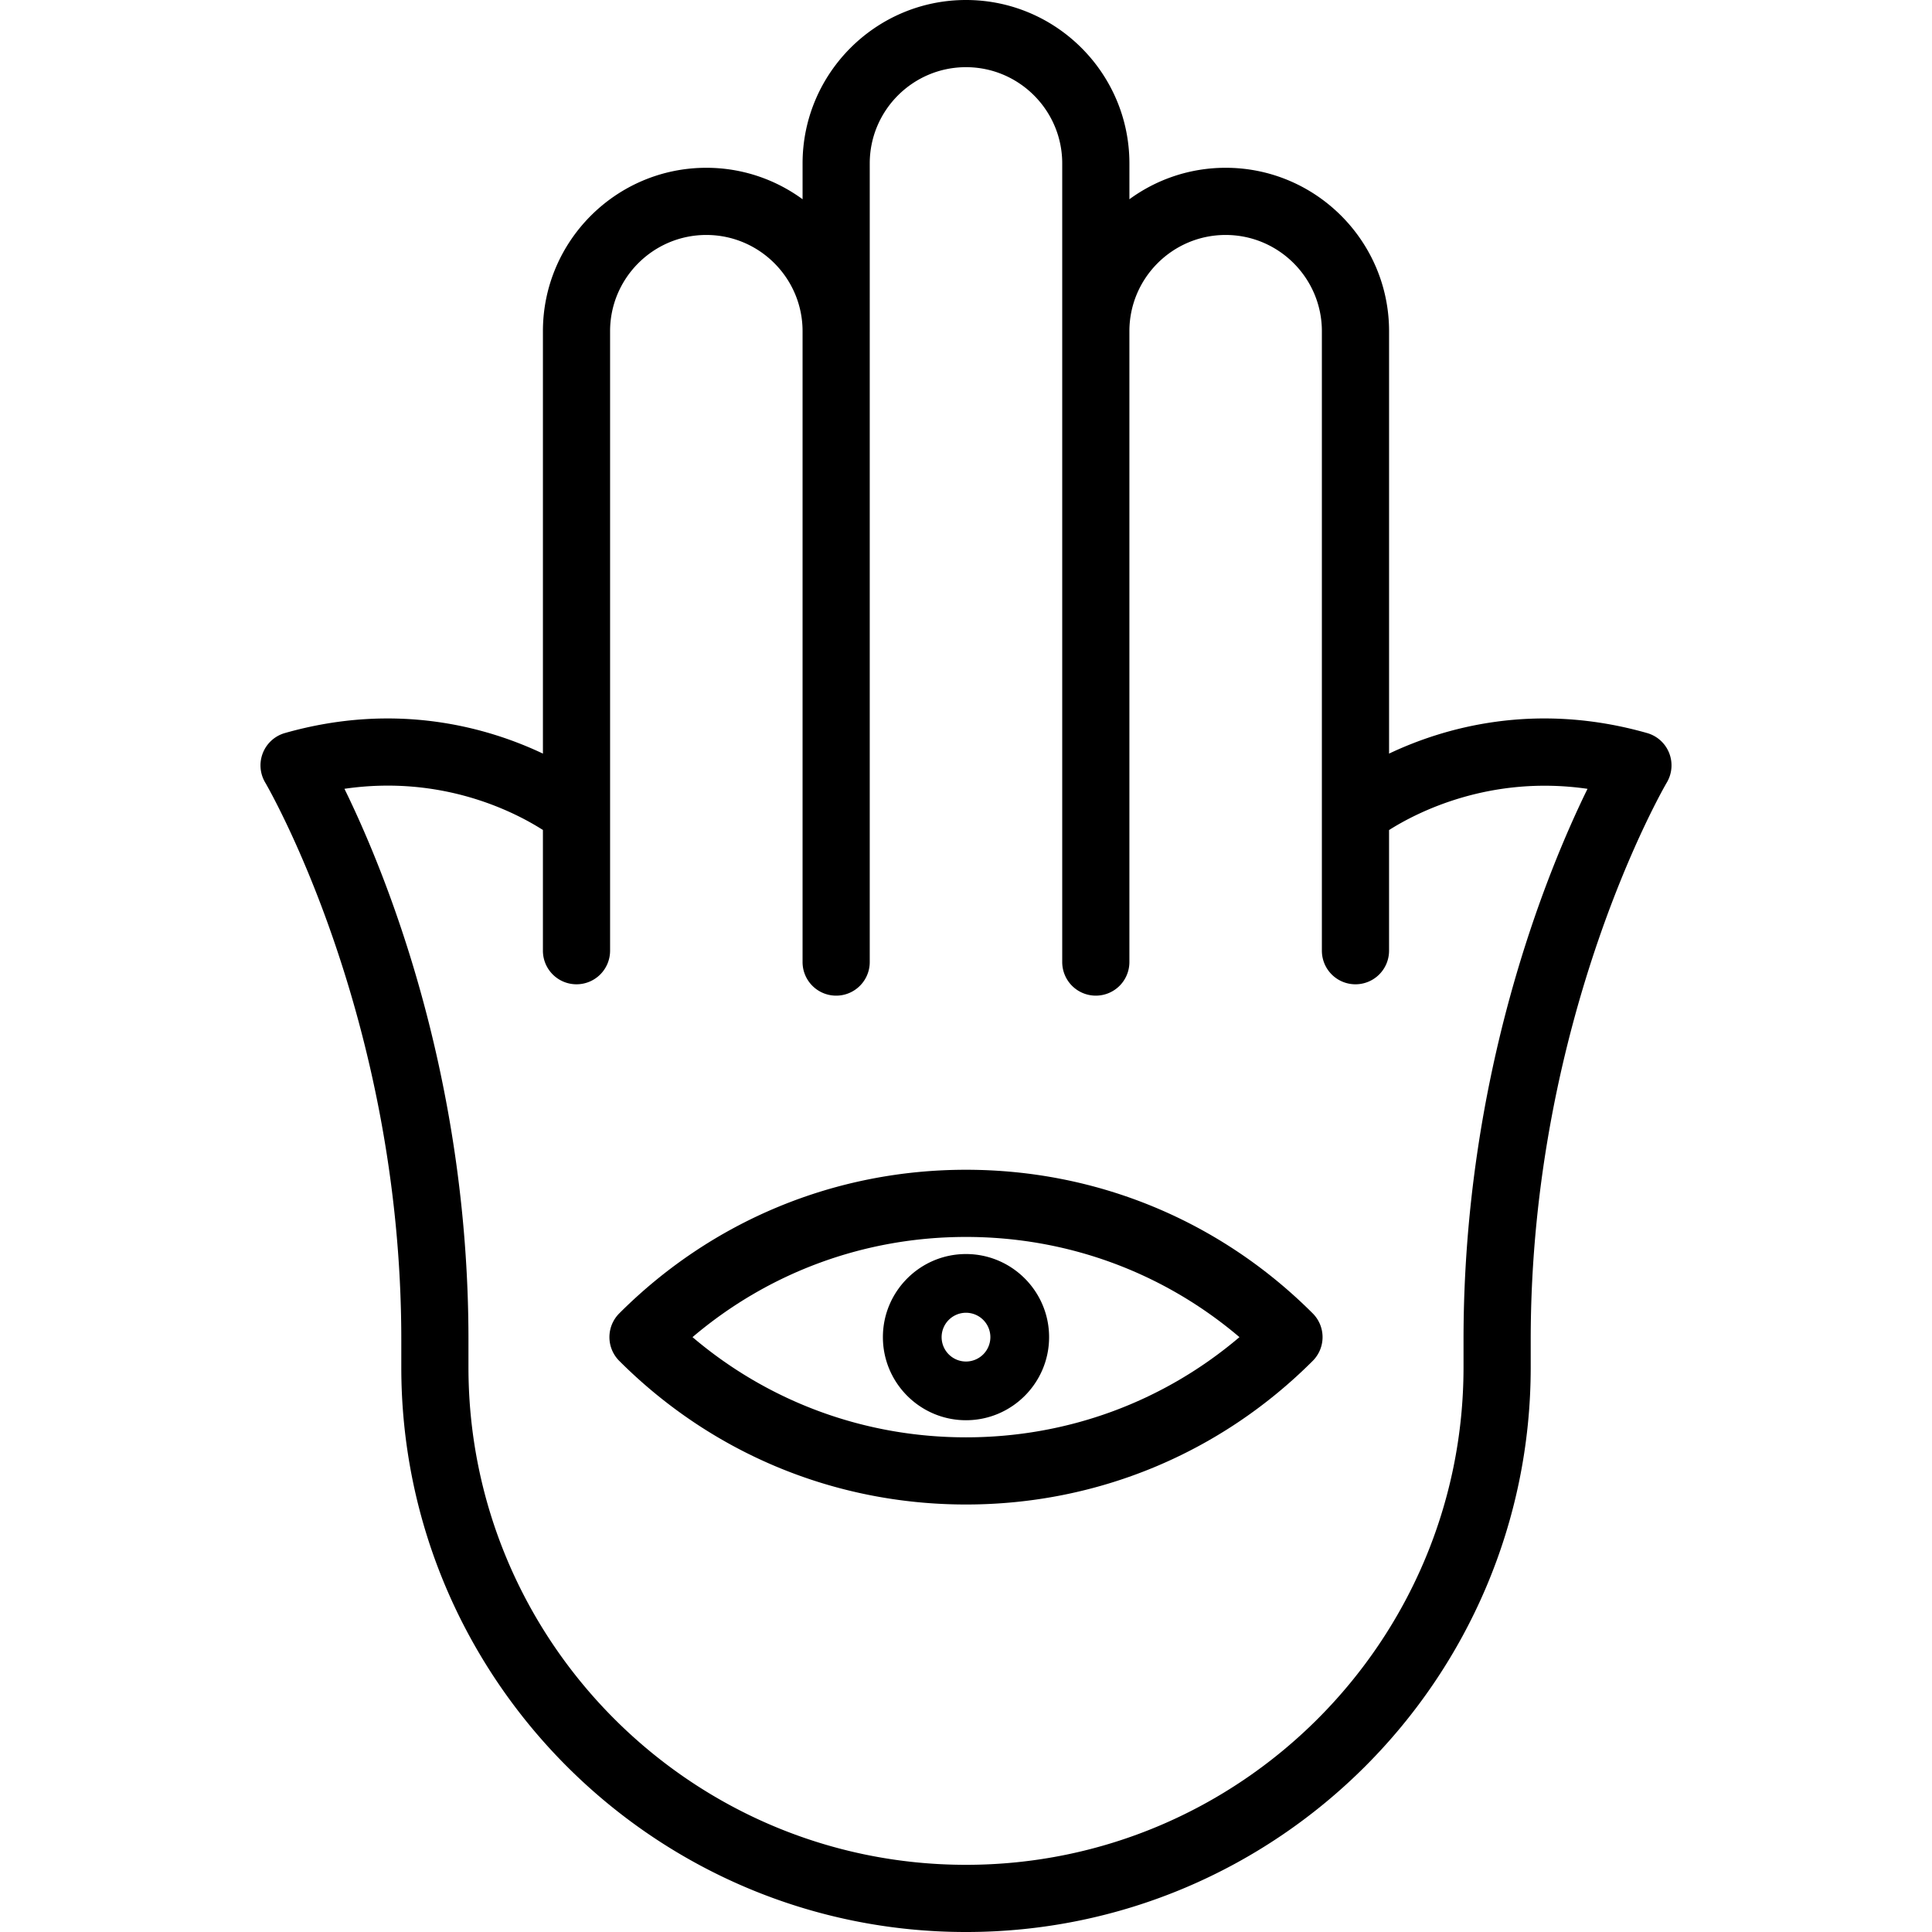 <svg xmlns="http://www.w3.org/2000/svg" xml:space="preserve" viewBox="0 0 512.002 512.002">
  <path d="M442.341 199.542a8.895 8.895 0 0 0-5.839-5.276c-29.741-8.456-53.955-1.396-68.383 5.449V87.773c0-23.88-19.428-43.307-43.307-43.307-9.53 0-18.346 3.101-25.505 8.337v-9.497C299.306 19.428 279.878 0 255.999 0s-43.307 19.428-43.307 43.307v9.496c-7.16-5.236-15.974-8.337-25.504-8.337-23.88 0-43.307 19.428-43.307 43.307v111.94c-14.428-6.843-38.649-13.901-68.383-5.447a8.907 8.907 0 0 0-5.215 13.114c.362.608 36.066 61.735 36.066 147.67v7.299c0 82.519 67.134 149.654 149.654 149.654s149.654-67.135 149.654-149.654v-7.299c0-85.935 35.704-147.062 36.061-147.661a8.92 8.92 0 0 0 .623-7.847zm-54.49 155.506v7.299c0 72.703-59.149 131.852-131.852 131.852S124.147 435.05 124.147 362.347v-7.299c0-70.382-22.098-124.042-32.865-146.008 25.966-3.788 45.204 6.193 52.596 10.916v31.992a8.9 8.9 0 0 0 8.901 8.901 8.9 8.9 0 0 0 8.901-8.901V87.773c0-14.064 11.442-25.505 25.505-25.505S212.69 73.71 212.69 87.773v167.184c0 4.916 3.984 8.901 8.901 8.901s8.901-3.985 8.901-8.901V43.307c0-14.064 11.442-25.505 25.505-25.505 14.064 0 25.504 11.442 25.504 25.505v211.65a8.9 8.9 0 0 0 8.901 8.901 8.9 8.9 0 0 0 8.901-8.901V87.773c0-14.064 11.442-25.505 25.505-25.505 14.064 0 25.505 11.442 25.505 25.505v164.176a8.9 8.9 0 0 0 8.901 8.901 8.9 8.9 0 0 0 8.901-8.901v-31.976c7.396-4.687 26.728-14.665 52.593-10.924-10.764 21.968-32.857 75.623-32.857 145.999z"/>
  <path d="M347.887 348.062c-24.545-24.543-57.178-38.061-91.888-38.061s-67.344 13.516-91.888 38.061a8.9 8.9 0 0 0 0 12.587c24.544 24.544 57.178 38.061 91.888 38.061s67.342-13.516 91.888-38.061a8.9 8.9 0 0 0 0-12.587zm-91.888 32.847c-26.842 0-52.244-9.366-72.474-26.553 20.23-17.186 45.632-26.553 72.474-26.553 26.841 0 52.244 9.366 72.473 26.553-20.229 17.186-45.631 26.553-72.473 26.553z"/>
  <path d="M256 332.335c-12.143 0-22.022 9.878-22.022 22.021 0 12.142 9.879 22.021 22.022 22.021s22.022-9.879 22.022-22.021c0-12.142-9.879-22.021-22.022-22.021zm0 28.484a6.468 6.468 0 0 1-6.461-6.462 6.468 6.468 0 0 1 6.461-6.462 6.469 6.469 0 0 1 6.461 6.462 6.47 6.47 0 0 1-6.461 6.462z"/>
</svg>
